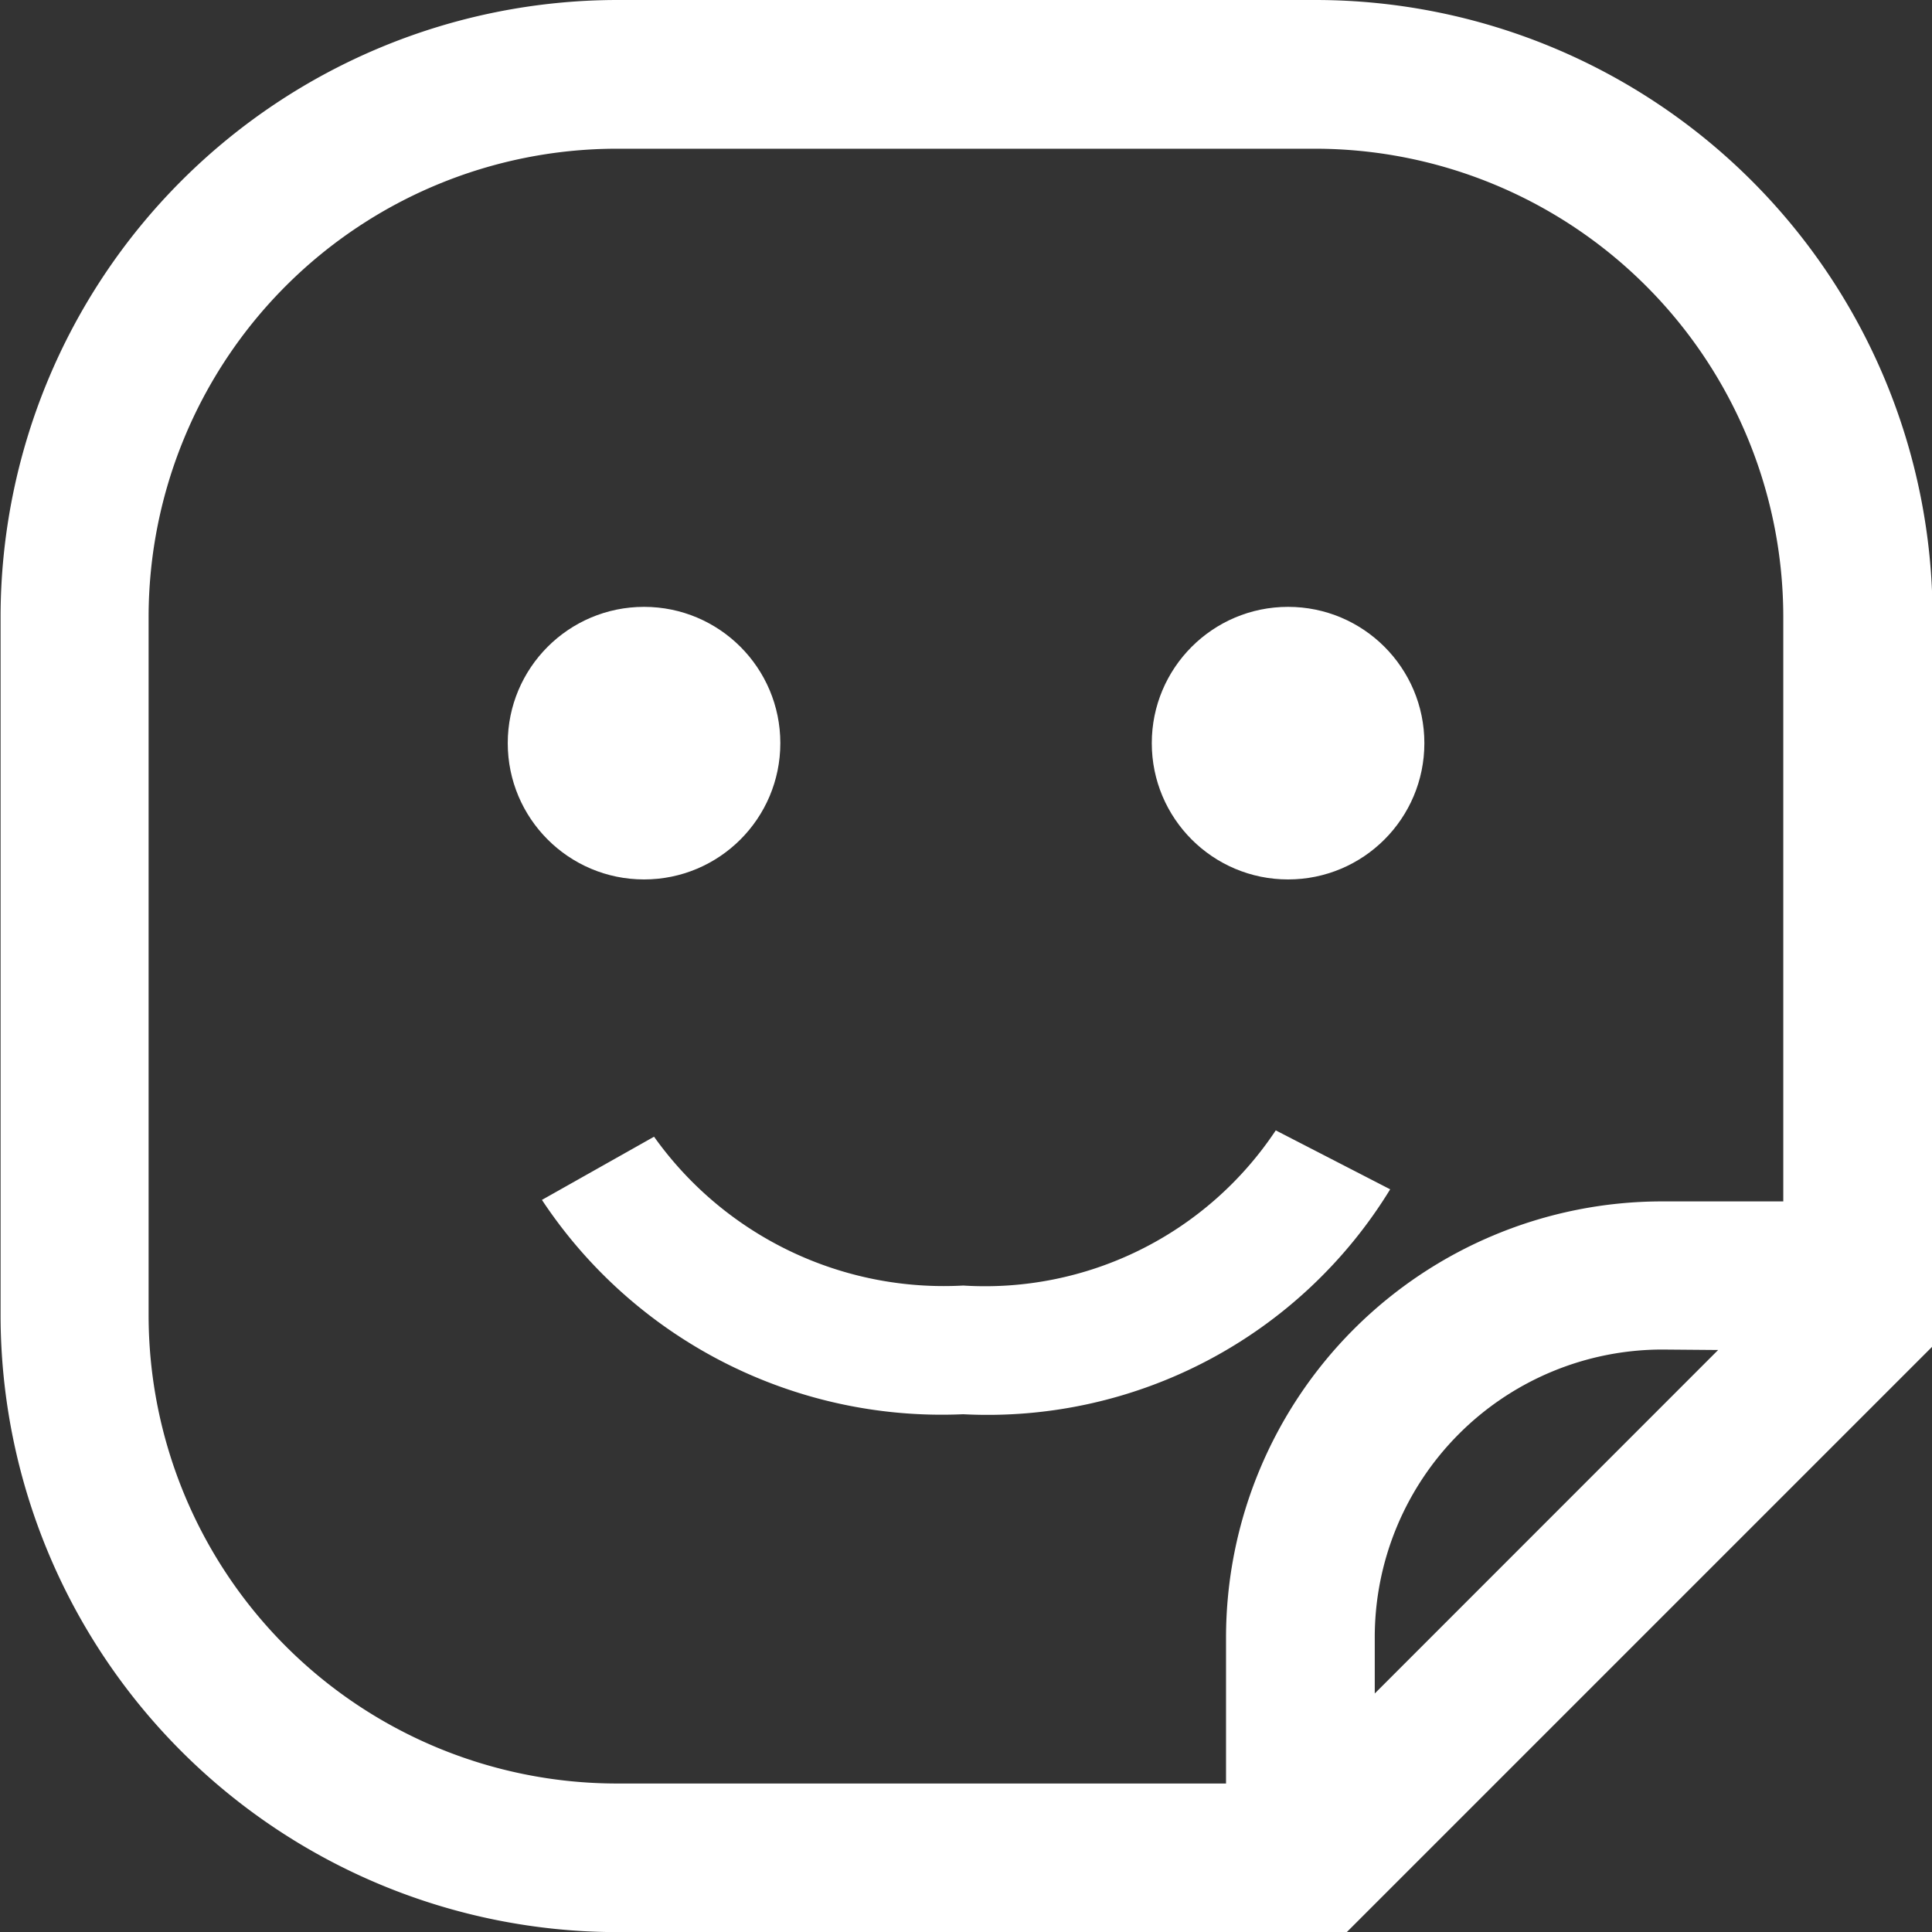 <svg xmlns="http://www.w3.org/2000/svg" width="16.784" height="16.784" viewBox="0 0 16.784 16.784">
  <rect x="0" y="0" width="16.784" height="16.784" fill="#333333" stroke="none"/>
  <g id="Group_931" data-name="Group 931" transform="translate(-603.039 -249.5)">
    <path id="Path_340" data-name="Path 340" d="M614.467,249.5H608.4a5.363,5.363,0,0,0-5.356,5.357v6.071a5.363,5.363,0,0,0,5.356,5.357h6.339l5.089-5.089v-6.339A5.363,5.363,0,0,0,614.467,249.5ZM604.33,260.928v-6.071a4.07,4.07,0,0,1,4.065-4.065h6.071a4.07,4.07,0,0,1,4.065,4.065v5.08h-1.055a3.79,3.79,0,0,0-3.786,3.786v1.271h-5.3A4.07,4.07,0,0,1,604.33,260.928Zm13.635.3-2.983,2.984v-.488a2.5,2.5,0,0,1,2.495-2.5Z" fill="#fff"/>
    <circle id="Ellipse_349" data-name="Ellipse 349" cx="1.184" cy="1.184" r="1.184" transform="translate(607.45 254.772)" fill="#fff"/>
    <circle id="Ellipse_350" data-name="Ellipse 350" cx="1.184" cy="1.184" r="1.184" transform="translate(613.045 254.772)" fill="#fff"/>
    <path id="Path_341" data-name="Path 341" d="M632.286,295.648l-.994-.512a3.033,3.033,0,0,1-2.715,1.348,3.09,3.09,0,0,1-2.686-1.293l-.974.549a4.165,4.165,0,0,0,3.659,1.862A4.1,4.1,0,0,0,632.286,295.648Z" transform="translate(-17.17 -35.816)" fill="#fff"/>
  </g>
</svg>

